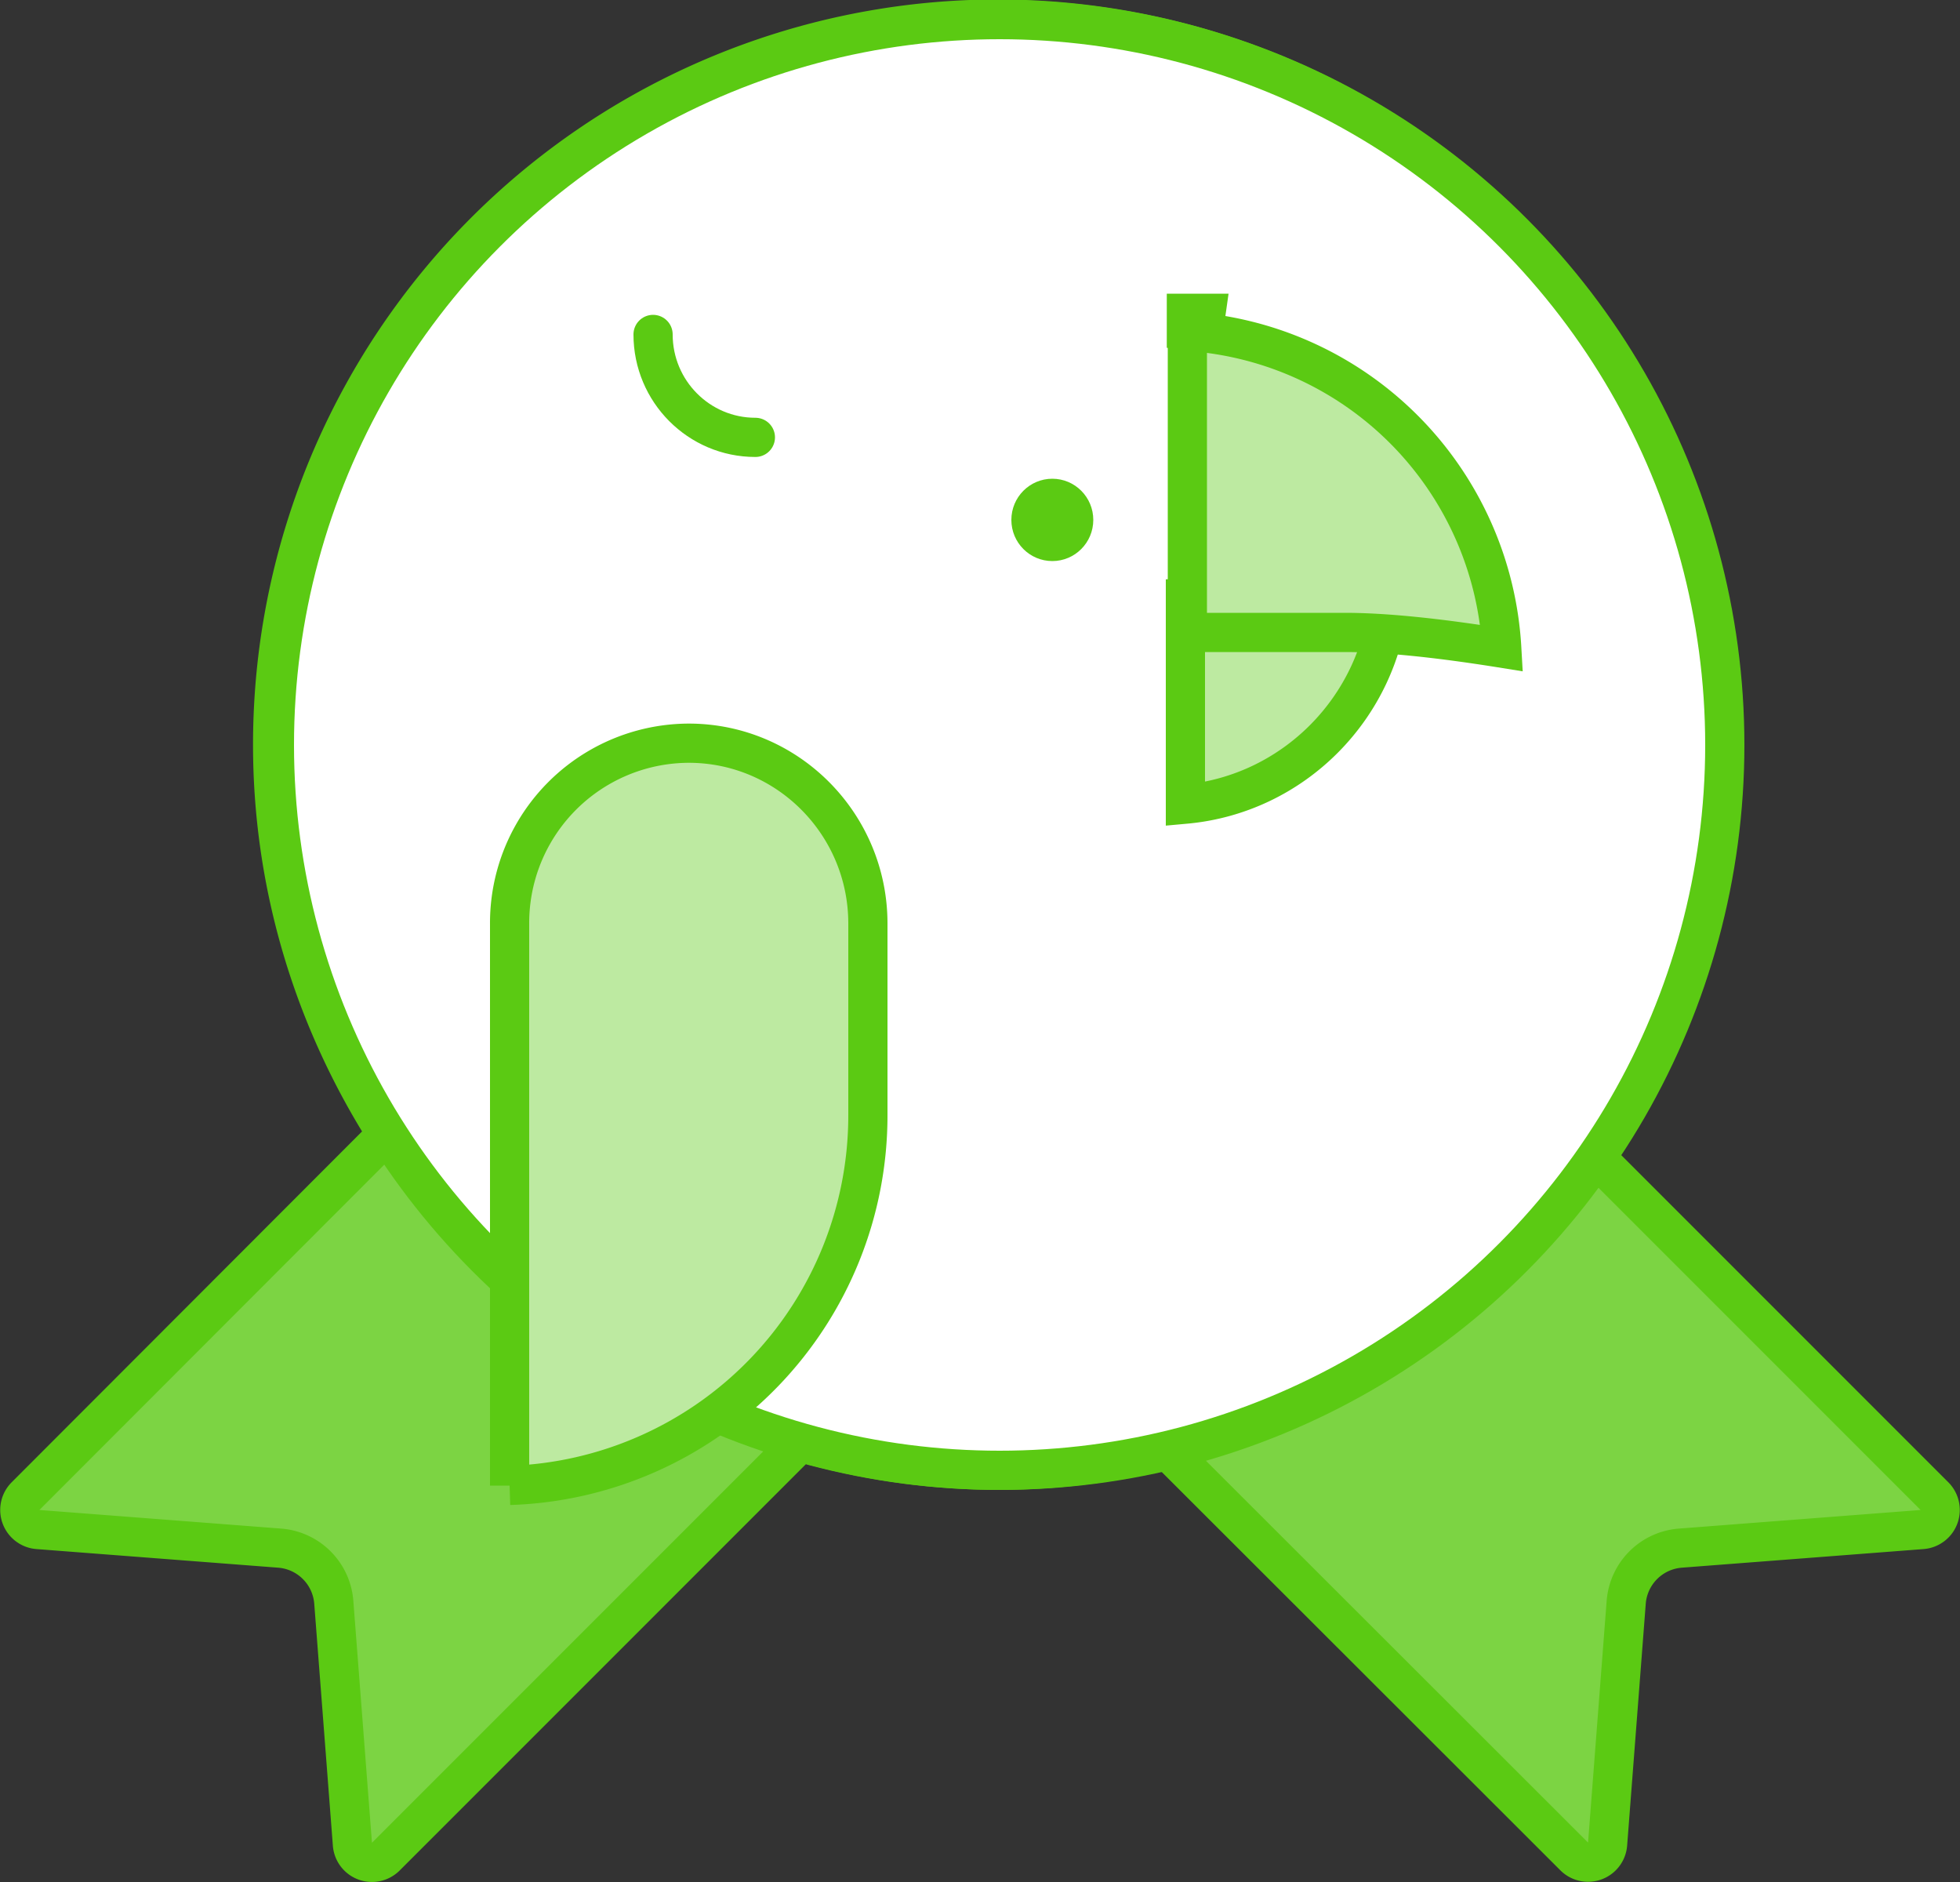 <svg width="100" height="96" xmlns="http://www.w3.org/2000/svg">
    <rect width="100%" height="100%" fill="#333333" stroke="none"/>
    <defs>
        <ellipse id="a" cx="36" cy="35.55" rx="36" ry="35.55"/>
    </defs>
    <g fill="none" fill-rule="evenodd">
        <path d="M98.7 76.32L81.37 58.99l.45-.68A37 37 0 1013.91 38c0 6.83 1.9 13.41 5.42 19.2l.41.66L1.3 76.32a1 1 0 00.63 1.7l12.34.95a3 3 0 012.76 2.76l.95 12.34a1 1 0 001.7.64l21.14-21.14.56.14A36.9 36.9 0 0050.9 75c2.7 0 5.4-.31 8.12-.92l.54-.12.39.39L80.32 94.7a1 1 0 001.7-.63l.95-12.34a3 3 0 012.76-2.76l12.34-.95a1 1 0 00.63-1.7z" stroke="#5BCA13" stroke-width="2" fill="#7CD443"/>
        <circle stroke="#5BCA13" stroke-width="2" fill="#FFF" fill-rule="nonzero" cx="51" cy="38" r="37"/>
        <g transform="translate(15 3)">
            <g mask="url(#b)">
                <g transform="translate(11 11.84)">
                    <path d="M6.23 88.52l-1 .03 1 1v-1.03zm0-31.7h-1v1h1v-1zm28.3-54.8l.86.11.14-.99h-1v.88z" stroke="#5BCA13" stroke-width="2"/>
                    <path d="M44.9 15.71H34.48v10.47c5.51-.5 9.9-4.92 10.4-10.47zM0 60.93a18.88 18.88 0 0018.28-18.92v-9.74c0-5.08-4.1-9.2-9.14-9.2A9.17 9.17 0 000 32.28v28.66z" stroke="#5BCA13" stroke-width="2" fill="#BDEAA1" fill-rule="nonzero"/>
                    <ellipse fill="#5BCA13" fill-rule="nonzero" cx="27.69" cy="11.68" rx="2.09" ry="2.1"/>
                    <path d="M7.32 2.22c0 2.9 2.34 5.25 5.22 5.25" stroke="#5BCA13" stroke-width="2" stroke-linecap="round"/>
                    <path d="M34.58 2.07v15.35h8.04c1.97 0 4.63.26 8 .8A17.17 17.17 0 0034.58 2.06z" stroke="#5BCA13" stroke-width="2" fill="#BDEAA1" fill-rule="nonzero"/>
                </g>
            </g>
        </g>
    </g>
</svg>
